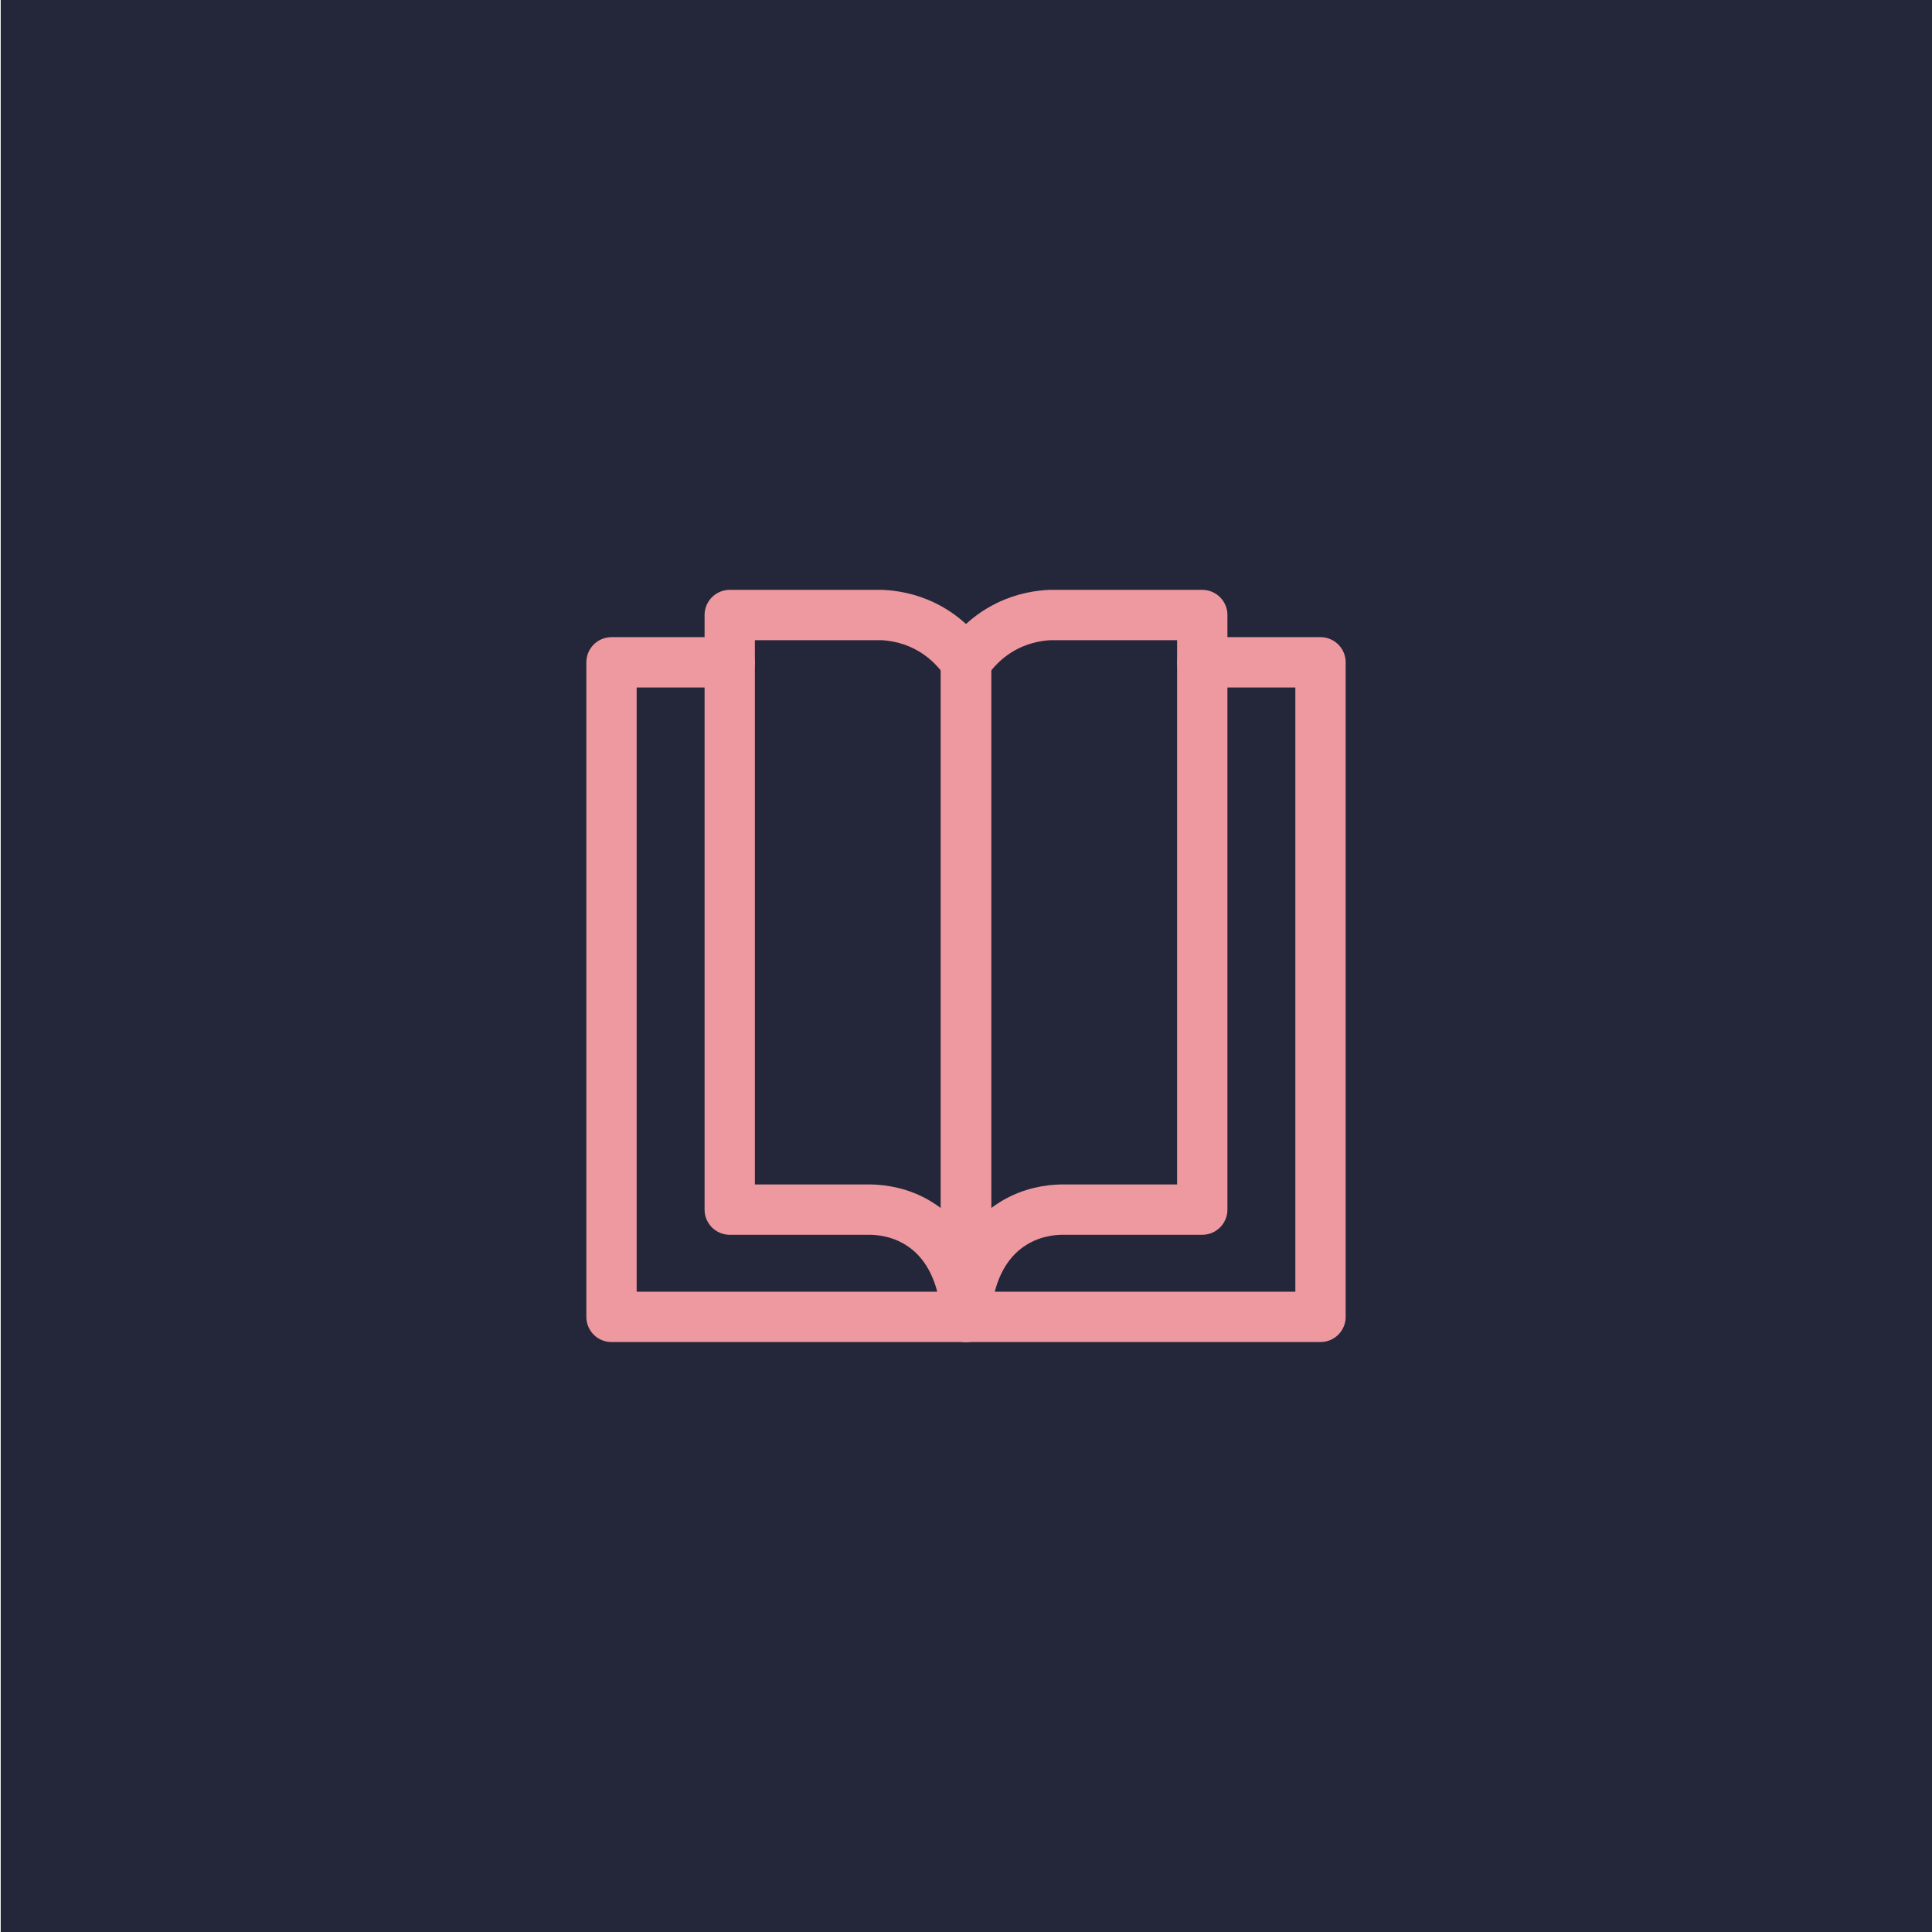 <?xml version="1.0" encoding="UTF-8"?>
<svg id="Layer_1" data-name="Layer 1" xmlns="http://www.w3.org/2000/svg" viewBox="0 0 192 192">
  <defs>
    <style>
      .cls-1 {
        fill: #24273a;
        stroke-width: 0px;
      }

      .cls-2 {
        fill: none;
        stroke: #ee99a0;
        stroke-linecap: round;
        stroke-linejoin: round;
        stroke-width: 5px;
      }
    </style>
  </defs>
  <rect class="cls-1" x=".07" y="0" width="192" height="192"/>
  <g>
    <polyline class="cls-2" points="119.48 65.82 131.23 65.82 131.23 130.87 60.77 130.87 60.77 65.82 72.52 65.82"/>
    <path class="cls-2" d="M96,130.87v-65.05c.56-.83,1.84-2.5,4.11-3.62,1.7-.84,3.27-1.03,4.21-1.08h15.16v59.09h-13.99c-1.12.02-2.97.24-4.79,1.37-4.62,2.85-4.7,8.8-4.7,9.29Z"/>
    <path class="cls-2" d="M96,130.87v-65.05c-.56-.83-1.84-2.5-4.11-3.62-1.7-.84-3.27-1.03-4.21-1.08h-15.16s0,59.09,0,59.09h13.99c1.12.02,2.97.24,4.79,1.37,4.62,2.85,4.7,8.8,4.7,9.29Z"/>
  </g>
</svg>
